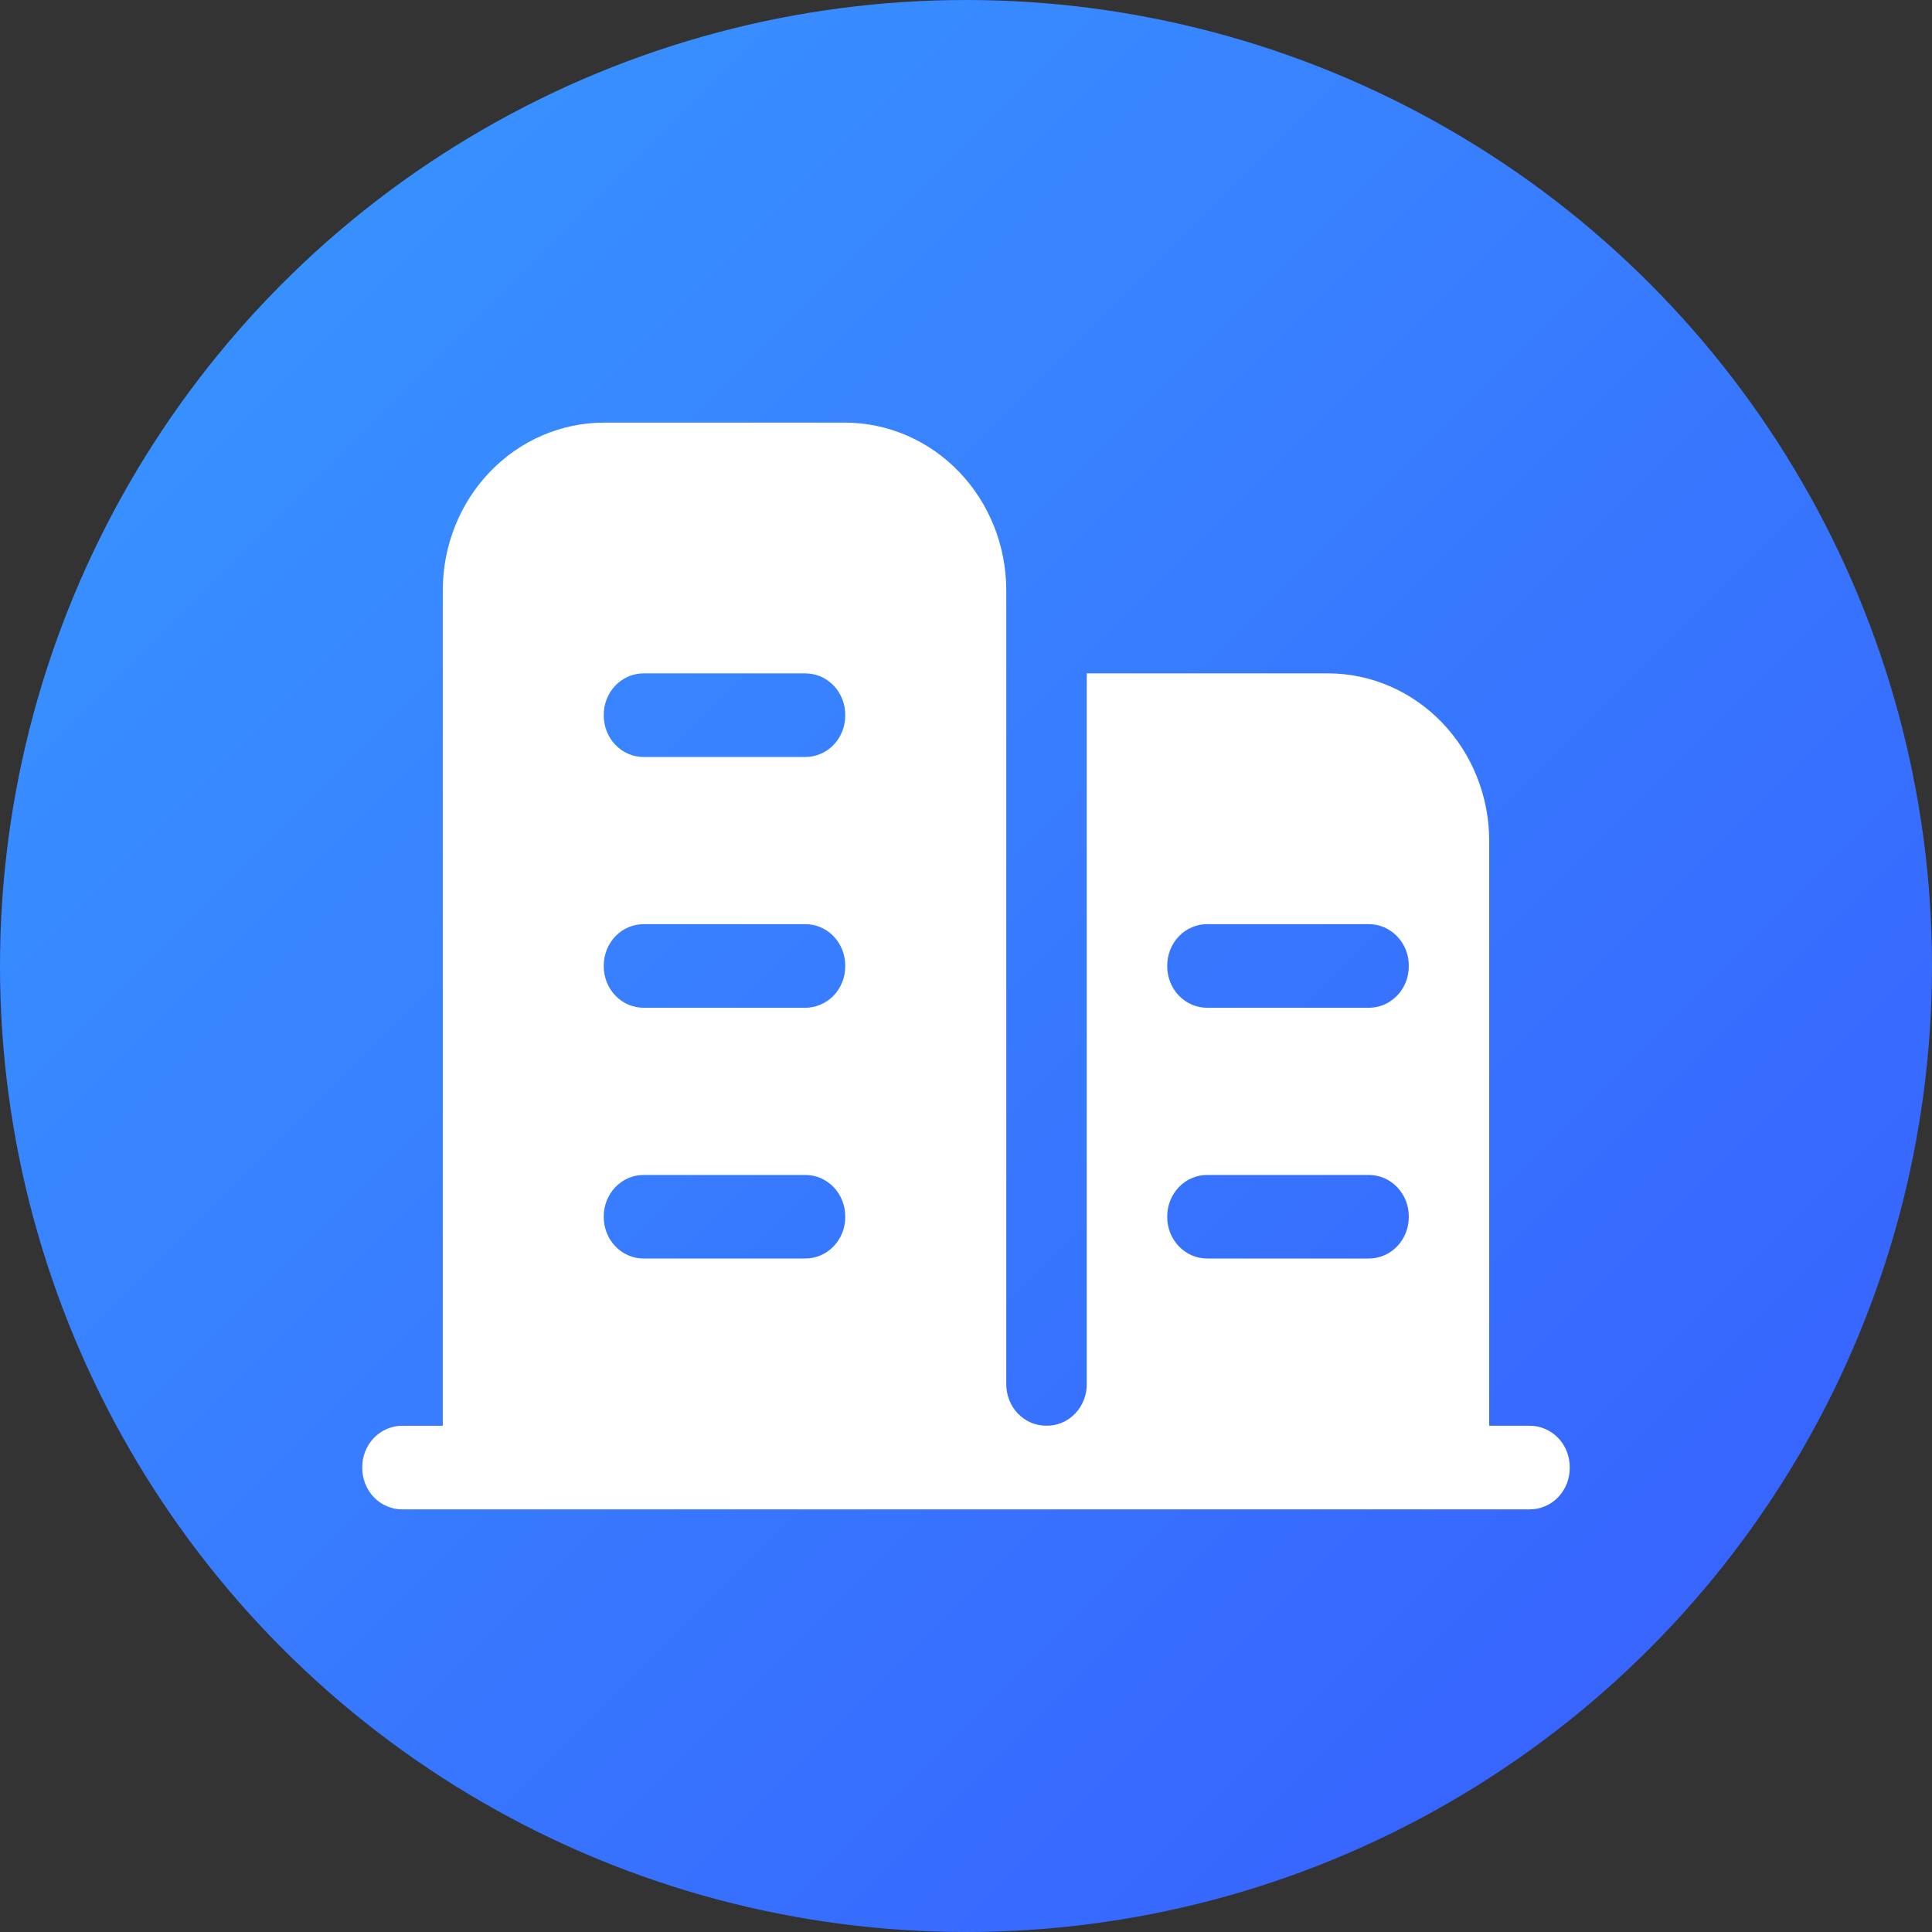 <svg width="32" height="32" viewBox="0 0 32 32" fill="none" xmlns="http://www.w3.org/2000/svg">
<rect x="0" y="0" width="32" height="32" fill="#333333" stroke="none"/>
<g id="map_4place_nor" clip-path="url(#clip0_47_42744)">
<circle id="bg" cx="16" cy="16" r="16" fill="url(#paint0_linear_47_42744)"/>
<path id="Vector" d="M25.333 23.614H24.666V13.923C24.665 13.189 24.383 12.486 23.884 11.967C23.384 11.448 22.707 11.155 22 11.153H18V22.922C18.001 23.013 17.985 23.104 17.951 23.188C17.918 23.273 17.869 23.349 17.807 23.414C17.745 23.478 17.671 23.529 17.59 23.564C17.509 23.598 17.421 23.615 17.334 23.614C17.246 23.615 17.159 23.598 17.077 23.564C16.996 23.529 16.922 23.478 16.86 23.414C16.798 23.349 16.749 23.273 16.716 23.188C16.683 23.104 16.666 23.013 16.667 22.922V9.769C16.665 9.035 16.383 8.332 15.883 7.813C15.384 7.294 14.706 7.002 14 7H10C9.293 7.002 8.616 7.294 8.117 7.813C7.617 8.332 7.336 9.035 7.334 9.769V23.615H6.667C6.579 23.614 6.492 23.632 6.411 23.666C6.329 23.701 6.255 23.752 6.193 23.816C6.131 23.88 6.082 23.957 6.049 24.041C6.016 24.126 5.999 24.216 6 24.308C5.999 24.399 6.016 24.489 6.049 24.574C6.082 24.658 6.131 24.735 6.193 24.799C6.255 24.864 6.329 24.915 6.411 24.949C6.492 24.984 6.579 25.001 6.667 25H25.333C25.421 25.001 25.508 24.984 25.589 24.949C25.671 24.915 25.745 24.864 25.807 24.799C25.869 24.735 25.918 24.658 25.951 24.574C25.984 24.489 26.001 24.399 26 24.308C26.001 24.216 25.984 24.126 25.951 24.041C25.918 23.957 25.869 23.88 25.807 23.816C25.745 23.752 25.671 23.701 25.589 23.666C25.508 23.632 25.421 23.614 25.333 23.615V23.614ZM13.334 20.845H10.667C10.579 20.846 10.492 20.828 10.411 20.794C10.329 20.76 10.255 20.709 10.194 20.644C10.131 20.58 10.082 20.503 10.049 20.419C10.016 20.335 9.999 20.244 10 20.153C9.999 20.062 10.016 19.972 10.049 19.887C10.082 19.803 10.131 19.726 10.193 19.662C10.255 19.597 10.329 19.546 10.41 19.512C10.492 19.477 10.579 19.46 10.667 19.461H13.334C13.421 19.46 13.508 19.477 13.59 19.512C13.671 19.547 13.745 19.598 13.807 19.662C13.869 19.727 13.918 19.803 13.951 19.887C13.984 19.972 14.001 20.062 14 20.153C14.001 20.244 13.984 20.335 13.951 20.419C13.917 20.503 13.868 20.58 13.806 20.644C13.744 20.709 13.671 20.759 13.589 20.794C13.508 20.828 13.421 20.846 13.334 20.845ZM13.334 16.692H10.667C10.579 16.692 10.492 16.675 10.41 16.641C10.329 16.606 10.255 16.555 10.193 16.491C10.131 16.426 10.082 16.35 10.049 16.265C10.016 16.181 9.999 16.09 10 15.999C9.999 15.908 10.016 15.818 10.049 15.733C10.082 15.649 10.131 15.572 10.193 15.508C10.255 15.443 10.329 15.392 10.41 15.358C10.492 15.323 10.579 15.306 10.667 15.307H13.334C13.421 15.306 13.508 15.323 13.59 15.358C13.671 15.392 13.745 15.443 13.807 15.508C13.869 15.572 13.918 15.649 13.951 15.733C13.984 15.818 14.001 15.908 14 15.999C14.001 16.09 13.984 16.181 13.951 16.265C13.918 16.349 13.869 16.426 13.807 16.491C13.745 16.555 13.671 16.606 13.59 16.64C13.508 16.675 13.421 16.692 13.334 16.692ZM13.334 12.538H10.667C10.579 12.539 10.492 12.522 10.41 12.487C10.329 12.453 10.255 12.402 10.193 12.337C10.131 12.273 10.082 12.196 10.049 12.112C10.016 12.027 9.999 11.937 10 11.846C9.999 11.755 10.016 11.664 10.049 11.58C10.082 11.495 10.131 11.419 10.193 11.354C10.255 11.29 10.329 11.239 10.41 11.204C10.492 11.17 10.579 11.152 10.667 11.153H13.334C13.421 11.153 13.508 11.17 13.59 11.204C13.671 11.239 13.745 11.29 13.807 11.354C13.869 11.419 13.918 11.495 13.951 11.58C13.984 11.664 14.001 11.755 14 11.846C14.001 11.937 13.984 12.027 13.951 12.112C13.918 12.196 13.869 12.273 13.807 12.337C13.745 12.402 13.671 12.453 13.59 12.487C13.508 12.522 13.421 12.539 13.334 12.538ZM22.667 20.845H20C19.912 20.846 19.825 20.828 19.744 20.794C19.663 20.76 19.589 20.709 19.527 20.644C19.465 20.58 19.416 20.503 19.382 20.419C19.349 20.335 19.332 20.244 19.333 20.153C19.332 20.062 19.349 19.972 19.382 19.887C19.415 19.803 19.464 19.726 19.526 19.662C19.588 19.597 19.662 19.546 19.744 19.512C19.825 19.477 19.912 19.46 20 19.461H22.667C22.755 19.46 22.842 19.477 22.923 19.512C23.004 19.546 23.078 19.597 23.14 19.662C23.203 19.726 23.252 19.803 23.285 19.887C23.318 19.972 23.335 20.062 23.334 20.153C23.334 20.244 23.318 20.335 23.285 20.419C23.251 20.503 23.202 20.58 23.14 20.644C23.078 20.709 23.004 20.76 22.923 20.794C22.842 20.828 22.755 20.846 22.667 20.845ZM22.667 16.692H20C19.912 16.692 19.825 16.675 19.744 16.641C19.662 16.606 19.588 16.555 19.526 16.491C19.464 16.426 19.415 16.35 19.382 16.265C19.349 16.181 19.332 16.09 19.333 15.999C19.332 15.908 19.349 15.818 19.382 15.733C19.415 15.649 19.464 15.572 19.526 15.508C19.588 15.443 19.662 15.392 19.744 15.358C19.825 15.323 19.912 15.306 20 15.307H22.667C22.755 15.306 22.842 15.323 22.923 15.358C23.004 15.392 23.078 15.443 23.14 15.508C23.203 15.572 23.252 15.649 23.285 15.733C23.318 15.818 23.335 15.908 23.334 15.999C23.335 16.09 23.318 16.181 23.285 16.265C23.252 16.35 23.203 16.426 23.14 16.491C23.078 16.555 23.004 16.606 22.923 16.641C22.842 16.675 22.755 16.692 22.667 16.692Z" fill="white"/>
</g>
<defs>
<linearGradient id="paint0_linear_47_42744" x1="32" y1="32" x2="4.73448e-07" y2="-4.73448e-07" gradientUnits="userSpaceOnUse">
<stop stop-color="#375CFE"/>
<stop offset="1" stop-color="#3899FF"/>
</linearGradient>
<clipPath id="clip0_47_42744">
<rect width="32" height="32" fill="white"/>
</clipPath>
</defs>
</svg>
